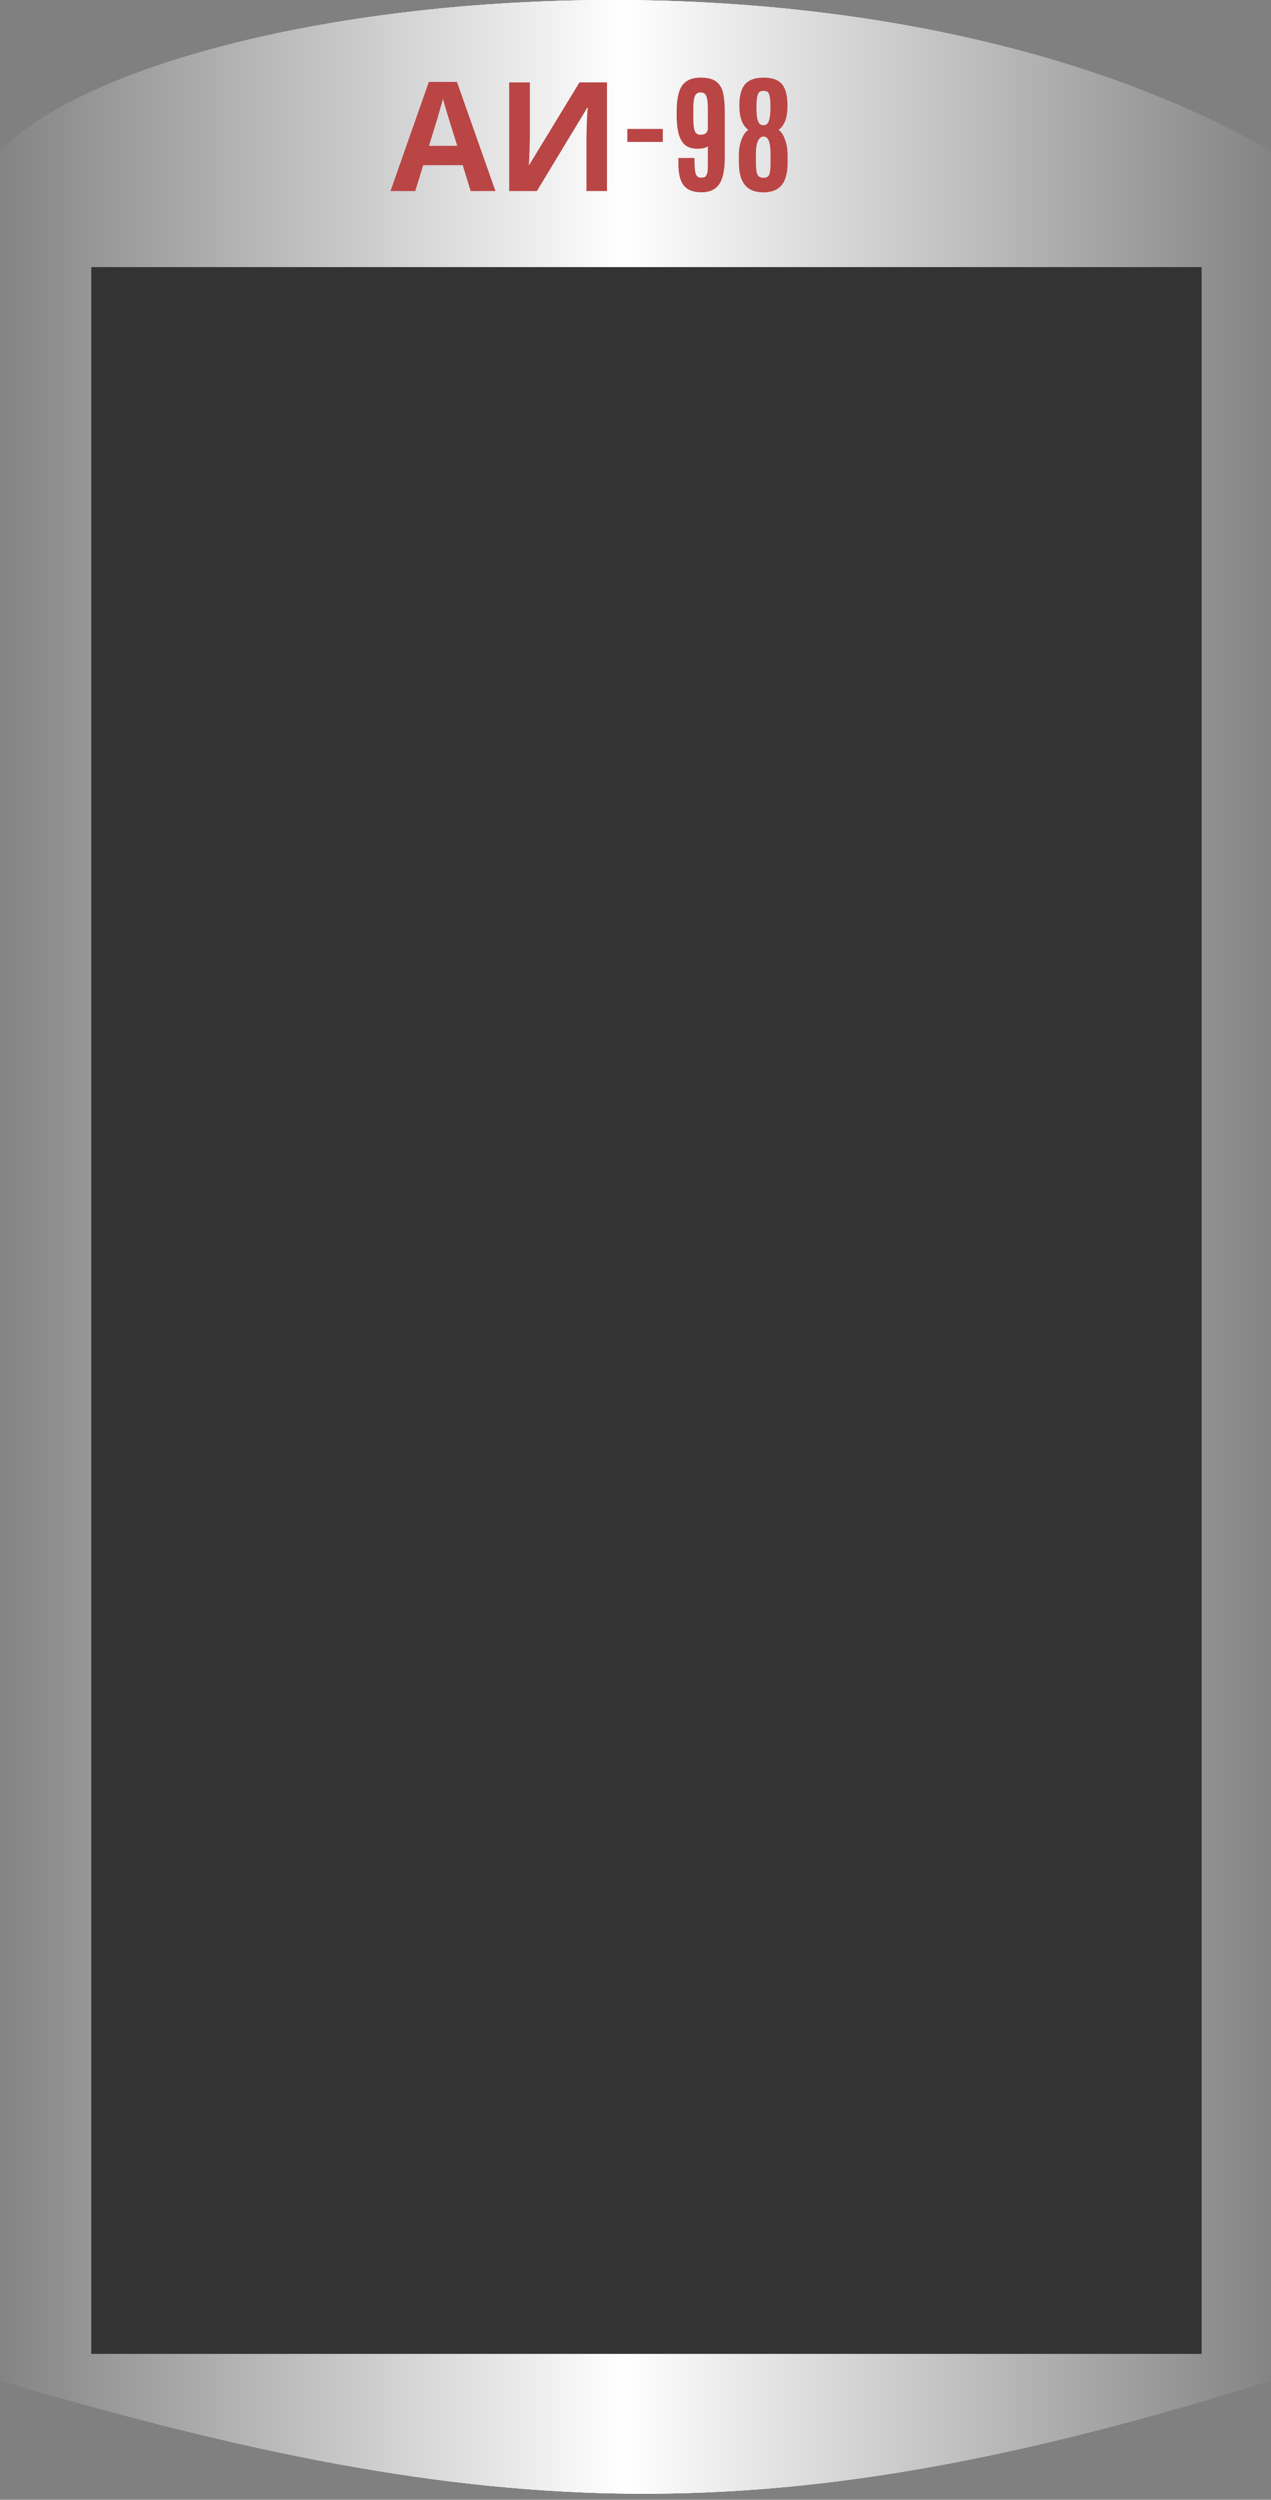<svg width="117" height="230" viewBox="0 0 117 230" fill="none" xmlns="http://www.w3.org/2000/svg">
<rect x="0" y="0" width="117" height="230" fill="#808080" stroke="none"/>
<path d="M117 13.909L117 219.037C71.311 233.322 45.688 232.5 9.72371e-05 219.037L9.75413e-05 212.077L0 13.909C14 -0.423 78 -8.423 117 13.909Z" fill="url(#paint0_linear)"/>
<rect x="110.612" y="24.577" width="192" height="102.211" transform="rotate(90 110.612 24.577)" fill="#333333"/>
<path d="M43.325 17.577L42.597 15.197H38.957L38.229 17.577H35.947L39.475 7.539H42.065L45.607 17.577H43.325ZM42.093 13.419L41.365 11.095C41.319 10.936 41.258 10.736 41.183 10.493C41.109 10.25 41.034 10.003 40.959 9.751C40.885 9.499 40.824 9.28 40.777 9.093C40.731 9.28 40.665 9.513 40.581 9.793C40.507 10.064 40.432 10.325 40.357 10.577C40.292 10.82 40.241 10.992 40.203 11.095L39.489 13.419H42.093ZM46.873 7.581H48.777V12.411C48.777 12.644 48.773 12.906 48.763 13.195C48.754 13.484 48.745 13.769 48.735 14.049C48.726 14.32 48.717 14.558 48.707 14.763C48.698 14.959 48.689 15.094 48.679 15.169H48.721L53.341 7.581H55.875V17.577H53.985V12.775C53.985 12.523 53.99 12.248 53.999 11.949C54.009 11.641 54.018 11.347 54.027 11.067C54.046 10.787 54.06 10.544 54.069 10.339C54.088 10.124 54.102 9.984 54.111 9.919H54.055L49.421 17.577H46.873V7.581ZM57.747 13.059V11.862H61.015V13.059H57.747ZM66.719 14.472C66.719 15.64 66.545 16.47 66.197 16.962C65.85 17.45 65.309 17.694 64.574 17.694C63.84 17.694 63.303 17.493 62.963 17.091C62.623 16.688 62.451 16.024 62.447 15.099V14.536H63.93V14.753C63.934 15.39 63.977 15.815 64.059 16.03C64.144 16.241 64.305 16.347 64.539 16.347C64.773 16.347 64.918 16.3 64.973 16.206C65.027 16.108 65.072 16.015 65.107 15.925C65.143 15.831 65.16 15.526 65.16 15.011V13.47C64.945 13.614 64.627 13.687 64.205 13.687C63.51 13.687 63.016 13.434 62.723 12.931C62.434 12.427 62.289 11.663 62.289 10.64V10.265C62.289 8.983 62.51 8.122 62.951 7.681C63.31 7.321 63.822 7.142 64.486 7.142C65.154 7.142 65.644 7.27 65.957 7.528C66.273 7.782 66.478 8.136 66.572 8.589C66.67 9.042 66.719 9.63 66.719 10.352V14.472ZM64.498 12.397C64.885 12.397 65.106 12.229 65.16 11.893V9.936C65.16 9.429 65.113 9.063 65.019 8.841C64.93 8.618 64.754 8.507 64.492 8.507C64.234 8.507 64.059 8.62 63.965 8.847C63.871 9.073 63.824 9.442 63.824 9.954V10.874C63.824 11.444 63.869 11.841 63.959 12.063C64.053 12.286 64.232 12.397 64.498 12.397ZM70.234 17.694C68.871 17.694 68.189 16.985 68.189 15.567V14.272H69.66V15.403C69.66 15.88 69.752 16.175 69.936 16.288C70.006 16.331 70.117 16.352 70.269 16.352C70.277 16.352 70.289 16.352 70.305 16.352C70.648 16.352 70.82 16.015 70.82 15.339V12.702C70.82 12.327 70.781 12.048 70.703 11.864C70.625 11.677 70.473 11.583 70.246 11.583C69.84 11.583 69.637 11.917 69.637 12.585L68.254 12.526V7.265H72.068V8.671H69.701V10.763C69.775 10.618 69.908 10.501 70.1 10.411C70.295 10.321 70.508 10.276 70.738 10.276C71.34 10.276 71.758 10.542 71.992 11.073C72.227 11.601 72.344 12.44 72.344 13.593C72.344 14.741 72.303 15.54 72.221 15.989C72.143 16.434 72.025 16.774 71.869 17.009C71.568 17.466 71.023 17.694 70.234 17.694Z" fill="#FF9500"/>
<path d="M117 13.909L117 219.037C71.311 233.322 45.688 232.5 9.72371e-05 219.037L9.75413e-05 212.077L0 13.909C14 -0.423 78 -8.423 117 13.909Z" fill="url(#paint1_linear)"/>
<rect x="110.612" y="24.577" width="192" height="102.211" transform="rotate(90 110.612 24.577)" fill="#333333"/>
<path d="M43.325 17.577L42.597 15.197H38.957L38.229 17.577H35.947L39.475 7.539H42.065L45.607 17.577H43.325ZM42.093 13.419L41.365 11.095C41.319 10.936 41.258 10.736 41.183 10.493C41.109 10.25 41.034 10.003 40.959 9.751C40.885 9.499 40.824 9.28 40.777 9.093C40.731 9.28 40.665 9.513 40.581 9.793C40.507 10.064 40.432 10.325 40.357 10.577C40.292 10.82 40.241 10.992 40.203 11.095L39.489 13.419H42.093ZM46.873 7.581H48.777V12.411C48.777 12.644 48.773 12.906 48.763 13.195C48.754 13.484 48.745 13.769 48.735 14.049C48.726 14.32 48.717 14.558 48.707 14.763C48.698 14.959 48.689 15.094 48.679 15.169H48.721L53.341 7.581H55.875V17.577H53.985V12.775C53.985 12.523 53.99 12.248 53.999 11.949C54.009 11.641 54.018 11.347 54.027 11.067C54.046 10.787 54.06 10.544 54.069 10.339C54.088 10.124 54.102 9.984 54.111 9.919H54.055L49.421 17.577H46.873V7.581ZM57.747 13.059V11.862H61.015V13.059H57.747ZM66.719 14.472C66.719 15.64 66.545 16.47 66.197 16.962C65.85 17.45 65.309 17.694 64.574 17.694C63.84 17.694 63.303 17.493 62.963 17.091C62.623 16.688 62.451 16.024 62.447 15.099V14.536H63.93V14.753C63.934 15.39 63.977 15.815 64.059 16.03C64.144 16.241 64.305 16.347 64.539 16.347C64.773 16.347 64.918 16.3 64.973 16.206C65.027 16.108 65.072 16.015 65.107 15.925C65.143 15.831 65.16 15.526 65.16 15.011V13.47C64.945 13.614 64.627 13.687 64.205 13.687C63.51 13.687 63.016 13.434 62.723 12.931C62.434 12.427 62.289 11.663 62.289 10.64V10.265C62.289 8.983 62.51 8.122 62.951 7.681C63.31 7.321 63.822 7.142 64.486 7.142C65.154 7.142 65.644 7.27 65.957 7.528C66.273 7.782 66.478 8.136 66.572 8.589C66.67 9.042 66.719 9.63 66.719 10.352V14.472ZM64.498 12.397C64.885 12.397 65.106 12.229 65.16 11.893V9.936C65.16 9.429 65.113 9.063 65.019 8.841C64.93 8.618 64.754 8.507 64.492 8.507C64.234 8.507 64.059 8.62 63.965 8.847C63.871 9.073 63.824 9.442 63.824 9.954V10.874C63.824 11.444 63.869 11.841 63.959 12.063C64.053 12.286 64.232 12.397 64.498 12.397ZM70.234 17.694C68.871 17.694 68.189 16.985 68.189 15.567V14.272H69.66V15.403C69.66 15.88 69.752 16.175 69.936 16.288C70.006 16.331 70.117 16.352 70.269 16.352C70.277 16.352 70.289 16.352 70.305 16.352C70.648 16.352 70.82 16.015 70.82 15.339V12.702C70.82 12.327 70.781 12.048 70.703 11.864C70.625 11.677 70.473 11.583 70.246 11.583C69.84 11.583 69.637 11.917 69.637 12.585L68.254 12.526V7.265H72.068V8.671H69.701V10.763C69.775 10.618 69.908 10.501 70.1 10.411C70.295 10.321 70.508 10.276 70.738 10.276C71.34 10.276 71.758 10.542 71.992 11.073C72.227 11.601 72.344 12.44 72.344 13.593C72.344 14.741 72.303 15.54 72.221 15.989C72.143 16.434 72.025 16.774 71.869 17.009C71.568 17.466 71.023 17.694 70.234 17.694Z" fill="#FF9500"/>
<path d="M117 13.909L117 219.037C71.311 233.322 45.688 232.5 9.72371e-05 219.037L9.75413e-05 212.077L0 13.909C14 -0.423 78 -8.423 117 13.909Z" fill="url(#paint2_linear)"/>
<rect x="110.612" y="24.577" width="192" height="102.211" transform="rotate(90 110.612 24.577)" fill="#333333"/>
<path d="M43.325 17.577L42.597 15.197H38.957L38.229 17.577H35.947L39.475 7.539H42.065L45.607 17.577H43.325ZM41.365 11.095C41.319 10.936 41.258 10.736 41.183 10.493C41.109 10.25 41.034 10.003 40.959 9.751C40.885 9.499 40.824 9.28 40.777 9.093C40.731 9.28 40.665 9.513 40.581 9.793C40.507 10.064 40.432 10.325 40.357 10.577C40.292 10.82 40.241 10.992 40.203 11.095L39.489 13.419H42.093L41.365 11.095ZM46.873 7.581H48.777V12.411C48.777 12.644 48.773 12.906 48.763 13.195C48.754 13.484 48.745 13.769 48.735 14.049C48.726 14.32 48.717 14.558 48.707 14.763C48.698 14.959 48.689 15.094 48.679 15.169H48.721L53.341 7.581H55.875V17.577H53.985V12.775C53.985 12.523 53.99 12.248 53.999 11.949C54.009 11.641 54.018 11.347 54.027 11.067C54.046 10.787 54.06 10.544 54.069 10.339C54.088 10.124 54.102 9.984 54.111 9.919H54.055L49.421 17.577H46.873V7.581ZM57.747 13.059V11.862H61.015V13.059H57.747ZM66.719 14.472C66.719 15.64 66.545 16.47 66.197 16.962C65.85 17.45 65.309 17.694 64.574 17.694C63.84 17.694 63.303 17.493 62.963 17.091C62.623 16.688 62.451 16.024 62.447 15.099V14.536H63.93V14.753C63.934 15.39 63.977 15.815 64.059 16.03C64.144 16.241 64.305 16.347 64.539 16.347C64.773 16.347 64.918 16.3 64.973 16.206C65.027 16.108 65.072 16.015 65.107 15.925C65.143 15.831 65.16 15.526 65.16 15.011V13.47C64.945 13.614 64.627 13.687 64.205 13.687C63.51 13.687 63.016 13.434 62.723 12.931C62.434 12.427 62.289 11.663 62.289 10.64V10.265C62.289 8.983 62.51 8.122 62.951 7.681C63.31 7.321 63.822 7.142 64.486 7.142C65.154 7.142 65.644 7.27 65.957 7.528C66.273 7.782 66.478 8.136 66.572 8.589C66.67 9.042 66.719 9.63 66.719 10.352V14.472ZM64.498 12.397C64.885 12.397 65.106 12.229 65.16 11.893V9.936C65.16 9.429 65.113 9.063 65.019 8.841C64.93 8.618 64.754 8.507 64.492 8.507C64.234 8.507 64.059 8.62 63.965 8.847C63.871 9.073 63.824 9.442 63.824 9.954V10.874C63.824 11.444 63.869 11.841 63.959 12.063C64.053 12.286 64.232 12.397 64.498 12.397ZM71.945 17.044C71.586 17.481 71.031 17.7 70.281 17.7C69.531 17.7 68.969 17.483 68.594 17.05C68.223 16.612 68.031 15.946 68.019 15.052C68.016 15.024 68.014 14.763 68.014 14.267C68.014 13.767 68.092 13.302 68.248 12.872C68.404 12.442 68.617 12.134 68.887 11.946C68.336 11.556 68.061 10.813 68.061 9.72C68.061 8.817 68.234 8.163 68.582 7.757C68.934 7.347 69.502 7.142 70.287 7.142C71.076 7.142 71.641 7.341 71.981 7.739C72.32 8.138 72.49 8.798 72.49 9.72C72.49 10.825 72.217 11.567 71.67 11.946C71.928 12.134 72.131 12.444 72.279 12.878C72.428 13.312 72.502 13.79 72.502 14.313V15.022C72.494 15.933 72.309 16.606 71.945 17.044ZM69.584 15.011C69.588 15.515 69.635 15.866 69.725 16.065C69.814 16.261 69.998 16.358 70.275 16.358C70.557 16.358 70.736 16.261 70.814 16.065C70.893 15.866 70.932 15.507 70.932 14.987V14.143C70.932 13.089 70.717 12.562 70.287 12.562C70.072 12.562 69.9 12.698 69.772 12.972C69.647 13.245 69.584 13.638 69.584 14.149V15.011ZM69.924 11.39C70.01 11.476 70.127 11.518 70.275 11.518C70.275 11.522 70.277 11.524 70.281 11.524C70.426 11.524 70.541 11.479 70.627 11.39C70.717 11.3 70.789 11.132 70.844 10.886C70.898 10.64 70.926 10.298 70.926 9.86C70.926 9.427 70.902 9.102 70.856 8.888C70.812 8.669 70.748 8.526 70.662 8.46C70.576 8.393 70.449 8.36 70.281 8.36C70.113 8.36 69.986 8.397 69.9 8.472C69.721 8.62 69.631 9.095 69.631 9.895C69.631 10.696 69.728 11.194 69.924 11.39Z" fill="#BA4545"/>
<defs>
<linearGradient id="paint0_linear" x1="117" y1="114.722" x2="0" y2="114.722" gradientUnits="userSpaceOnUse">
<stop stop-color="#848484"/>
<stop offset="0.508" stop-color="white"/>
<stop offset="1" stop-color="#848484"/>
</linearGradient>
<linearGradient id="paint1_linear" x1="117" y1="114.722" x2="0" y2="114.722" gradientUnits="userSpaceOnUse">
<stop stop-color="#848484"/>
<stop offset="0.508" stop-color="white"/>
<stop offset="1" stop-color="#848484"/>
</linearGradient>
<linearGradient id="paint2_linear" x1="117" y1="114.722" x2="0" y2="114.722" gradientUnits="userSpaceOnUse">
<stop stop-color="#848484"/>
<stop offset="0.508" stop-color="white"/>
<stop offset="1" stop-color="#848484"/>
</linearGradient>
</defs>

</svg>

